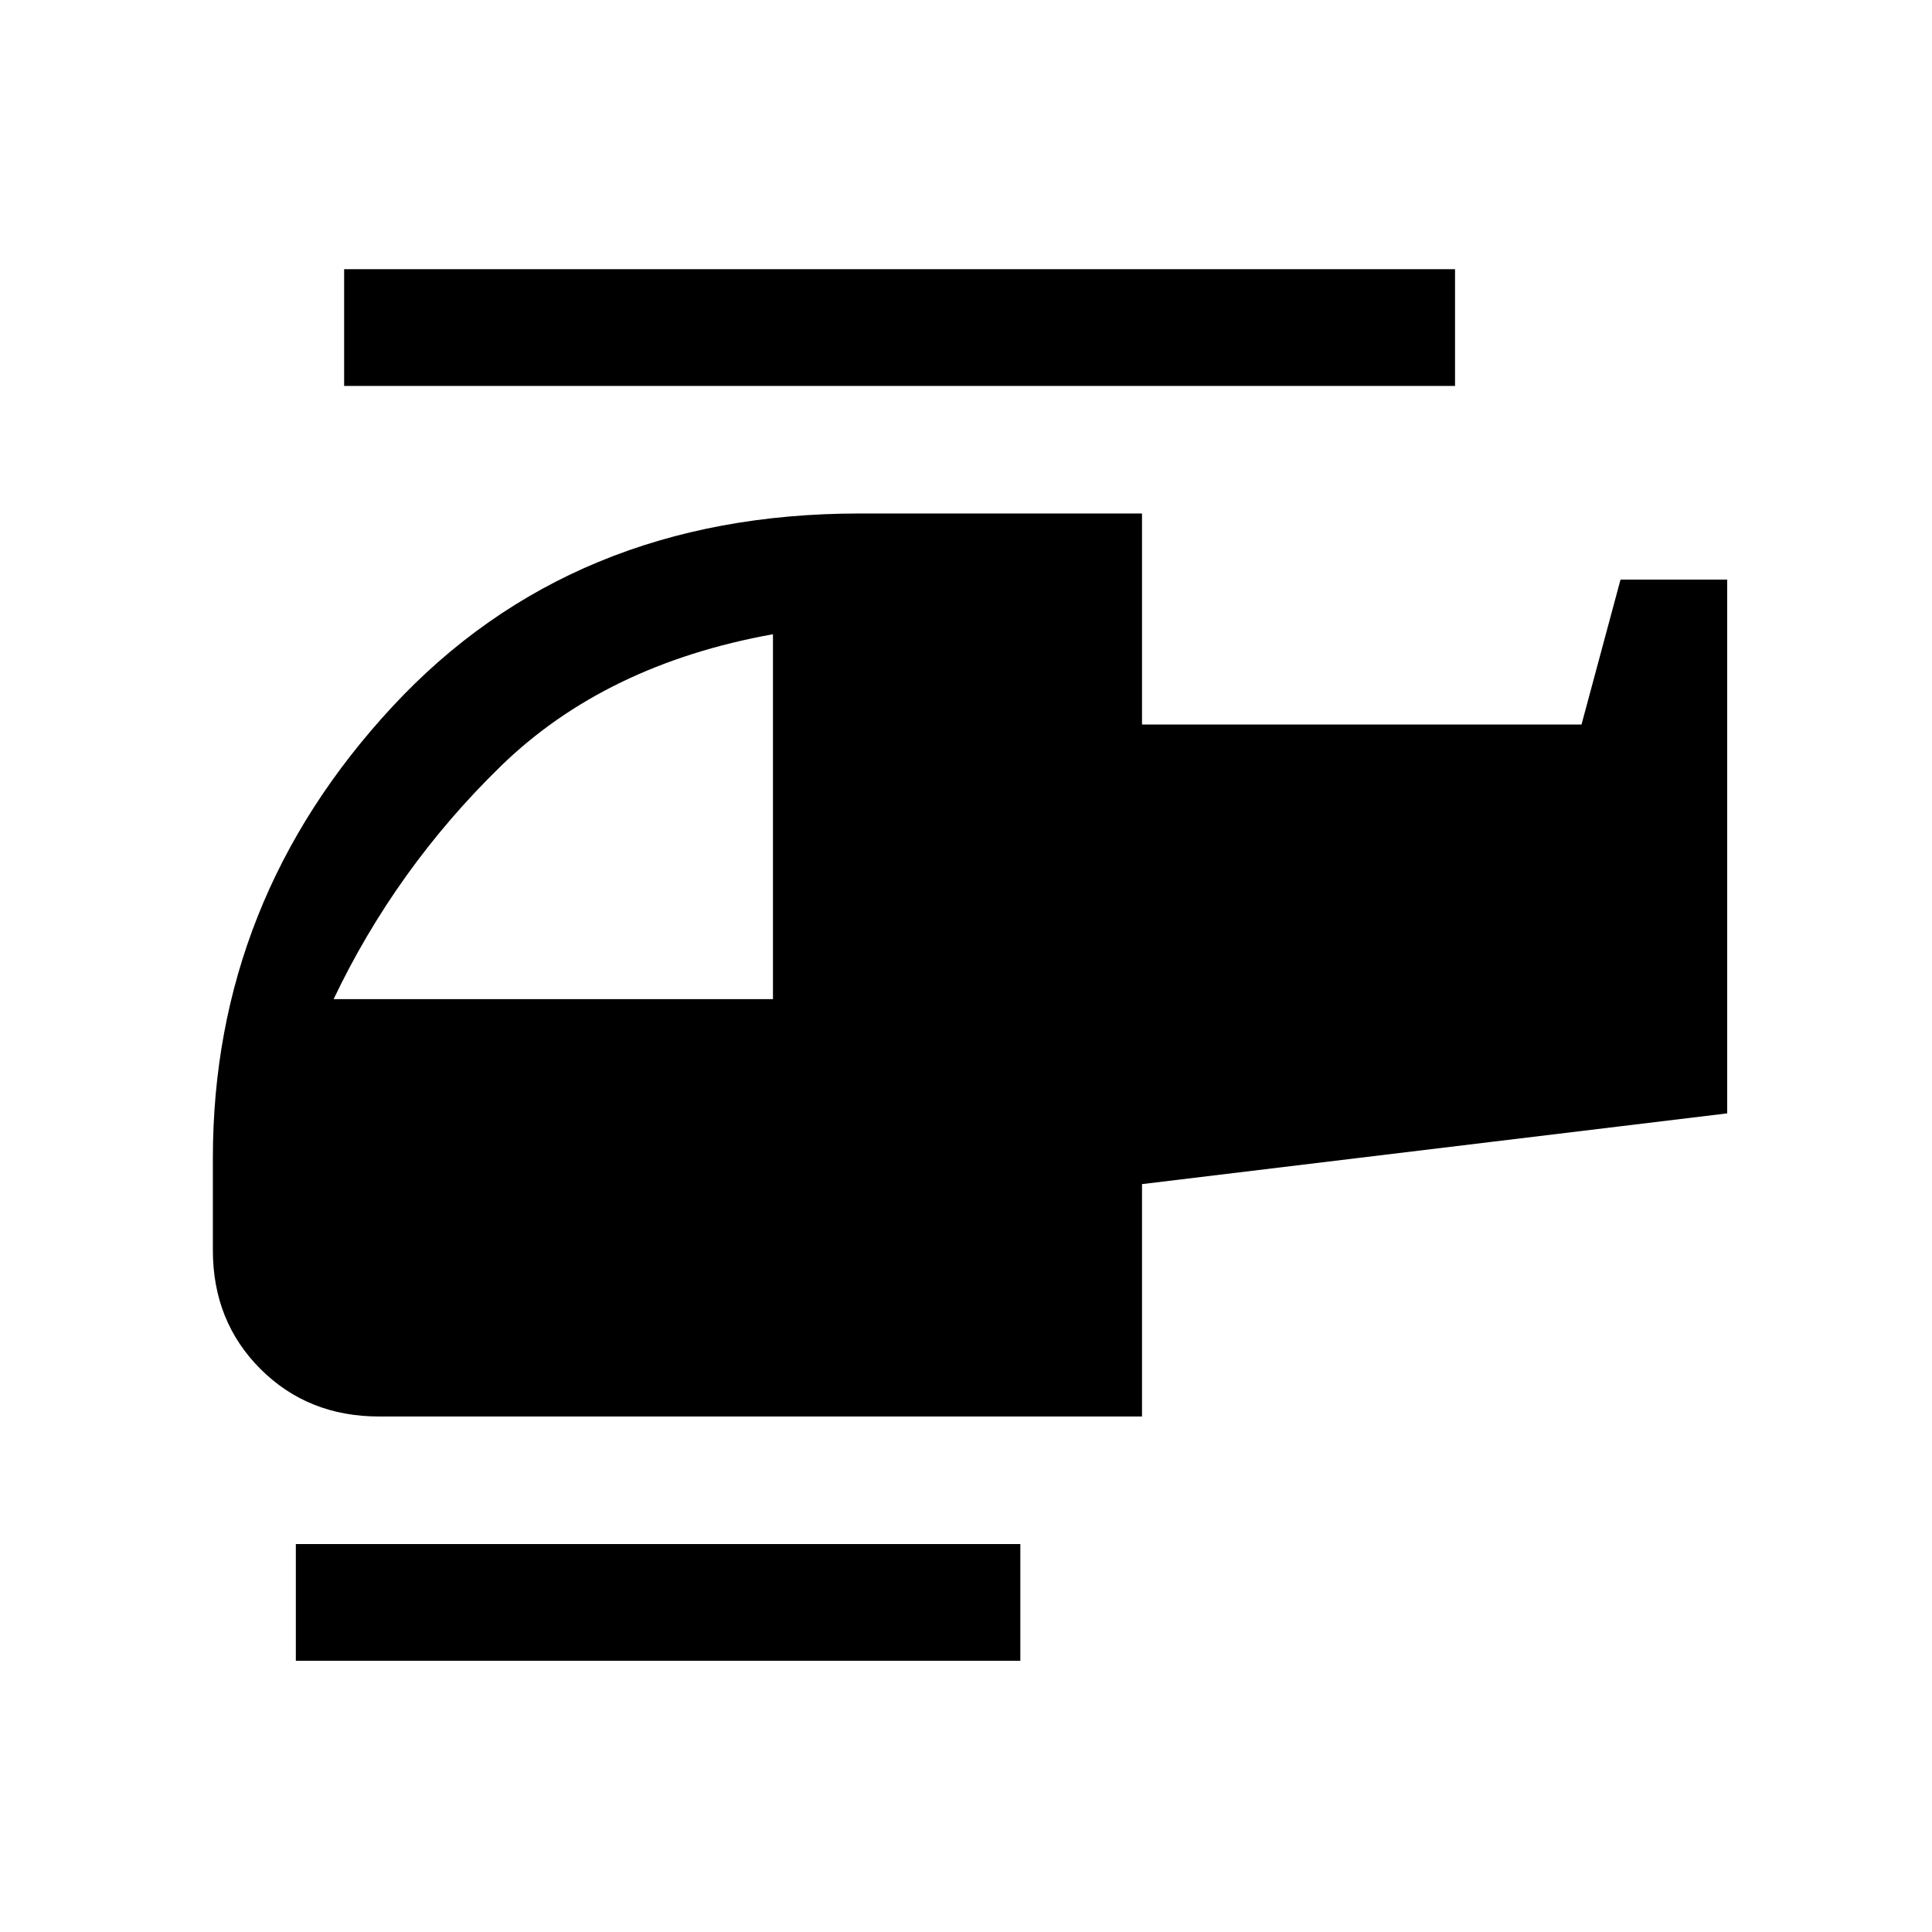<svg xmlns="http://www.w3.org/2000/svg" height="20" viewBox="0 -960 960 960" width="20"><path d="M384.08-463.54v-181.31q-83.39 15-135.35 65.66-51.96 50.65-82.96 115.65h218.31ZM507-134.77H147v-58h360v58Zm60.46-121.38H188.38q-35.35 0-58.98-23.63-23.63-23.64-23.63-58.99v-45.77q0-128.1 89.08-224.2 89.09-96.11 232.23-96.11h140.38V-600h218.39l19.38-72h53v265.23l-290.77 35.15v115.47ZM723-768.23H171v-58h552v58Z"/></svg>